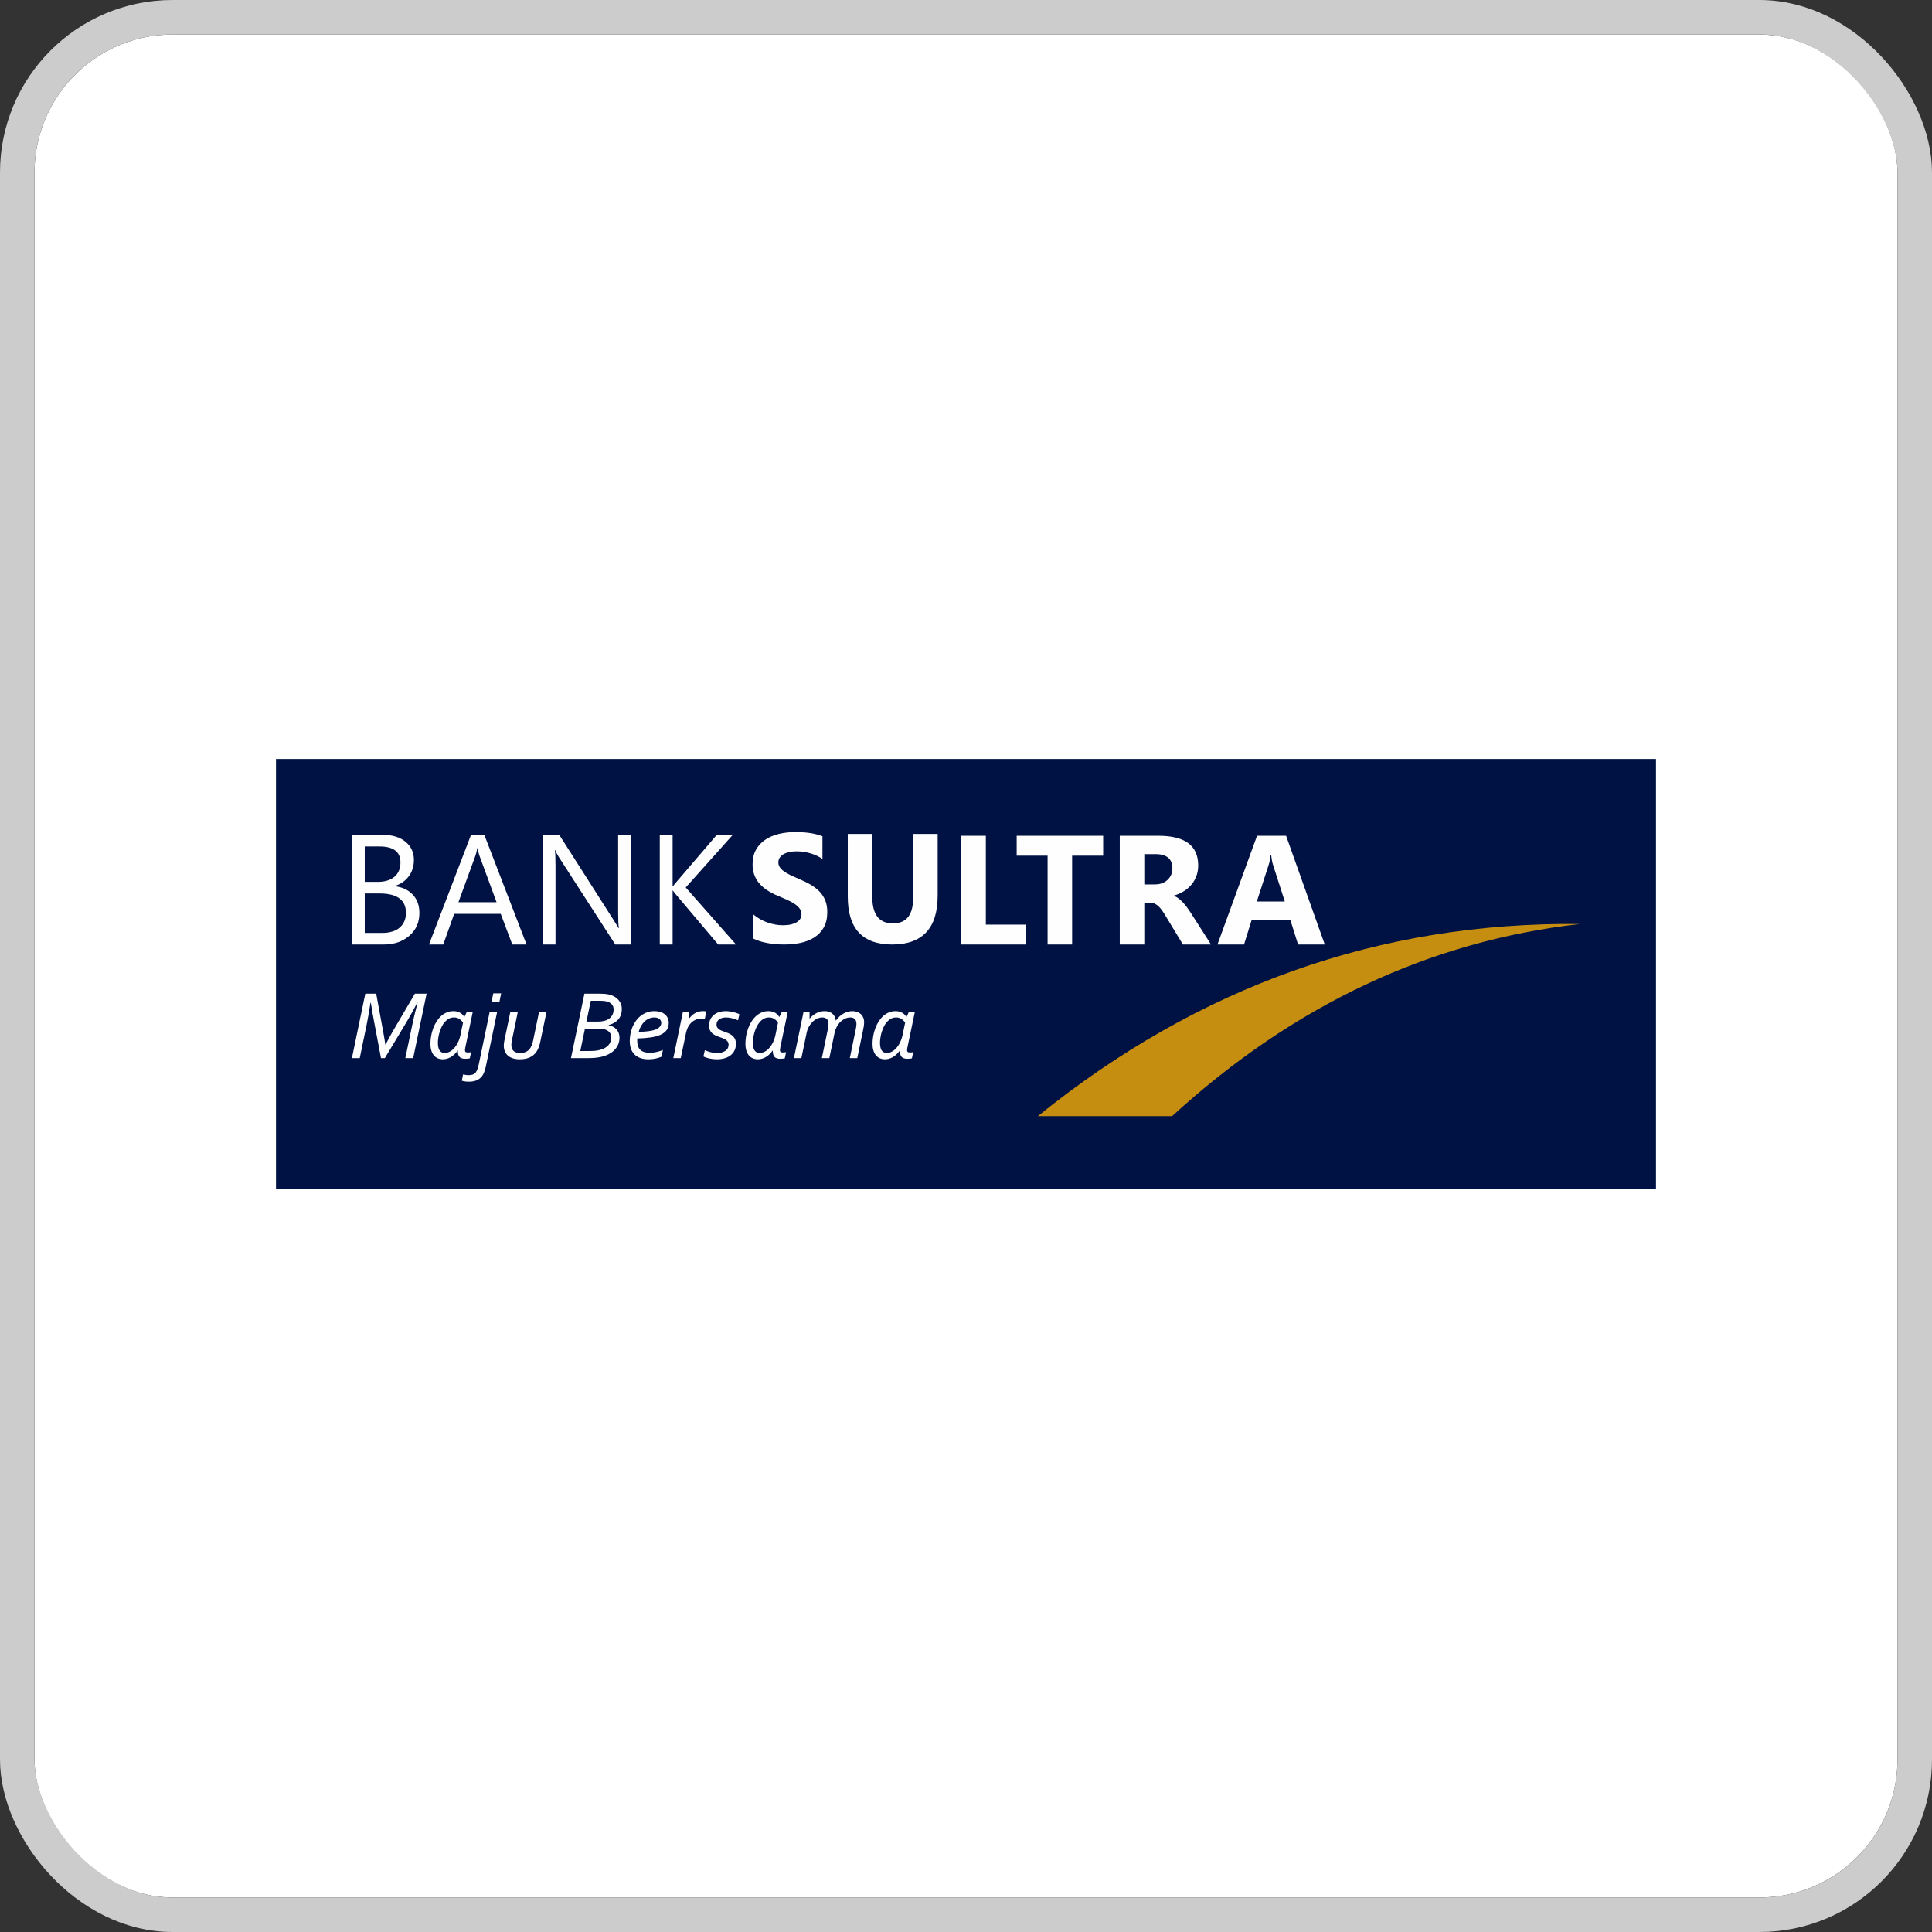 <svg width="112" height="112" viewBox="0 0 112 112" fill="none" xmlns="http://www.w3.org/2000/svg">
<rect x="0" y="0" width="112" height="112" fill="#333333" stroke="none"/>
<g clip-path="url(#clip0_517_511)">
<rect x="2" y="2" width="108" height="108" rx="8" fill="white"/>
<path fill-rule="evenodd" clip-rule="evenodd" d="M16 44H96V68.939H16V44Z" fill="#001244"/>
<path fill-rule="evenodd" clip-rule="evenodd" d="M20.401 54.754V48.401H22.207C22.756 48.401 23.191 48.535 23.513 48.803C23.835 49.072 23.995 49.422 23.995 49.853C23.995 50.213 23.898 50.527 23.703 50.793C23.509 51.059 23.238 51.248 22.897 51.36V51.378C23.325 51.428 23.669 51.59 23.927 51.862C24.184 52.136 24.313 52.491 24.313 52.929C24.313 53.472 24.117 53.912 23.728 54.249C23.338 54.587 22.847 54.754 22.253 54.754H20.401ZM21.145 49.072V51.124H21.906C22.313 51.124 22.632 51.025 22.866 50.829C23.098 50.632 23.215 50.355 23.215 49.998C23.215 49.381 22.809 49.072 21.998 49.072H21.145ZM21.145 51.795V54.083H22.156C22.591 54.083 22.93 53.98 23.171 53.773C23.411 53.566 23.533 53.283 23.533 52.922C23.533 52.17 23.021 51.795 22 51.795H21.145ZM30.524 54.754H29.698L29.027 52.976H26.329L25.695 54.754H24.869L27.305 48.401H28.077L30.524 54.754ZM28.786 52.303L27.789 49.593C27.756 49.505 27.722 49.364 27.686 49.172H27.667C27.637 49.351 27.602 49.493 27.563 49.599L26.575 52.303H28.786ZM36.578 54.754H35.667L32.398 49.689C32.315 49.563 32.246 49.43 32.193 49.291H32.167C32.19 49.426 32.203 49.718 32.203 50.165V54.754H31.459V48.401H32.422L35.603 53.386C35.736 53.593 35.821 53.734 35.861 53.811H35.877C35.848 53.628 35.834 53.316 35.834 52.876V48.401H36.578V54.754ZM42.668 54.754H41.633L39.178 51.848C39.088 51.738 39.03 51.665 39.011 51.626H38.992V54.754H38.248V48.401H38.992V51.387H39.011C39.051 51.322 39.108 51.25 39.178 51.171L41.552 48.401H42.478L39.752 51.449L42.668 54.754Z" fill="#FEFEFE"/>
<path fill-rule="evenodd" clip-rule="evenodd" d="M43.654 54.403V52.999C43.909 53.212 44.186 53.371 44.486 53.477C44.786 53.584 45.088 53.638 45.392 53.638C45.571 53.638 45.729 53.622 45.863 53.591C45.996 53.557 46.107 53.514 46.195 53.456C46.286 53.398 46.353 53.331 46.397 53.254C46.441 53.176 46.462 53.092 46.462 53.001C46.462 52.878 46.428 52.768 46.358 52.672C46.287 52.575 46.191 52.486 46.068 52.403C45.946 52.321 45.803 52.241 45.634 52.166C45.468 52.09 45.286 52.011 45.093 51.932C44.601 51.729 44.233 51.477 43.99 51.182C43.749 50.885 43.627 50.528 43.627 50.109C43.627 49.781 43.693 49.498 43.825 49.263C43.956 49.028 44.137 48.832 44.364 48.681C44.59 48.528 44.854 48.417 45.152 48.345C45.453 48.273 45.77 48.237 46.103 48.237C46.431 48.237 46.722 48.257 46.976 48.297C47.229 48.336 47.463 48.397 47.678 48.48V49.794C47.573 49.721 47.458 49.656 47.333 49.601C47.208 49.544 47.08 49.497 46.948 49.461C46.816 49.423 46.685 49.396 46.554 49.38C46.424 49.362 46.299 49.353 46.182 49.353C46.02 49.353 45.874 49.368 45.742 49.4C45.611 49.43 45.498 49.473 45.408 49.528C45.316 49.584 45.246 49.652 45.196 49.728C45.147 49.807 45.121 49.893 45.121 49.991C45.121 50.096 45.15 50.19 45.205 50.274C45.26 50.357 45.34 50.436 45.442 50.511C45.546 50.586 45.671 50.659 45.817 50.73C45.965 50.802 46.13 50.876 46.314 50.953C46.567 51.059 46.794 51.17 46.995 51.288C47.196 51.407 47.368 51.542 47.513 51.69C47.655 51.841 47.766 52.011 47.843 52.204C47.92 52.396 47.958 52.618 47.958 52.873C47.958 53.226 47.891 53.52 47.757 53.76C47.624 53.999 47.442 54.192 47.213 54.339C46.985 54.487 46.719 54.594 46.415 54.659C46.111 54.723 45.79 54.754 45.453 54.754C45.108 54.754 44.777 54.725 44.466 54.666C44.154 54.608 43.884 54.52 43.654 54.403Z" fill="#FEFEFE"/>
<path fill-rule="evenodd" clip-rule="evenodd" d="M54.358 51.916C54.358 53.808 53.477 54.754 51.713 54.754C50.002 54.754 49.146 53.831 49.146 51.982V48.345H50.568V52.001C50.568 53.02 50.966 53.53 51.763 53.53C52.546 53.53 52.936 53.038 52.936 52.054V48.345H54.358V51.916Z" fill="#FEFEFE"/>
<path fill-rule="evenodd" clip-rule="evenodd" d="M59.483 54.754H55.729V48.453H57.151V53.602H59.483V54.754Z" fill="#FEFEFE"/>
<path fill-rule="evenodd" clip-rule="evenodd" d="M63.952 49.605H62.152V54.754H60.73V49.605H58.938V48.453H63.952V49.605Z" fill="#FEFEFE"/>
<path fill-rule="evenodd" clip-rule="evenodd" d="M70.204 54.754H68.574L67.593 53.133C67.521 53.01 67.451 52.9 67.383 52.803C67.315 52.706 67.248 52.624 67.178 52.555C67.11 52.486 67.037 52.433 66.962 52.398C66.889 52.361 66.806 52.342 66.719 52.342H66.337V54.754H64.914V48.453H67.165C68.695 48.453 69.461 49.024 69.461 50.166C69.461 50.386 69.428 50.589 69.36 50.775C69.293 50.961 69.197 51.129 69.073 51.278C68.951 51.429 68.802 51.557 68.628 51.665C68.454 51.773 68.261 51.859 68.046 51.92V51.939C68.14 51.967 68.231 52.014 68.319 52.081C68.406 52.147 68.492 52.223 68.574 52.312C68.655 52.399 68.735 52.493 68.808 52.595C68.883 52.696 68.952 52.795 69.013 52.891L70.204 54.754ZM66.337 49.515V51.271H66.952C67.256 51.271 67.501 51.182 67.685 51.007C67.873 50.828 67.966 50.606 67.966 50.342C67.966 49.791 67.636 49.515 66.978 49.515H66.337Z" fill="#FEFEFE"/>
<path fill-rule="evenodd" clip-rule="evenodd" d="M76.799 54.754H75.25L74.809 53.351H72.554L72.118 54.754H70.578L72.872 48.453H74.557L76.799 54.754ZM74.482 52.261L73.801 50.145C73.751 49.986 73.715 49.797 73.695 49.578H73.659C73.645 49.763 73.608 49.946 73.549 50.128L72.86 52.261H74.482Z" fill="#FEFEFE"/>
<path fill-rule="evenodd" clip-rule="evenodd" d="M22.35 60.56C22.514 60.243 22.651 59.99 22.763 59.798L24.051 57.604H24.73L23.952 61.339H23.497L23.908 59.376C23.956 59.146 24.006 58.923 24.06 58.705C24.113 58.488 24.162 58.298 24.207 58.134H24.182C24.03 58.443 23.837 58.797 23.6 59.195L22.311 61.339H22.087L21.694 59.267C21.619 58.88 21.555 58.503 21.5 58.134H21.477C21.41 58.576 21.343 58.964 21.275 59.301L20.855 61.339H20.401L21.177 57.604H21.808L22.227 59.88C22.275 60.141 22.313 60.369 22.339 60.56H22.35ZM26.843 59.281C26.819 59.247 26.79 59.212 26.758 59.177C26.725 59.141 26.687 59.109 26.644 59.08C26.602 59.05 26.554 59.028 26.501 59.009C26.448 58.991 26.388 58.983 26.321 58.983C26.21 58.983 26.111 59.007 26.022 59.054C25.931 59.103 25.853 59.168 25.784 59.247C25.715 59.327 25.655 59.417 25.606 59.519C25.555 59.622 25.514 59.728 25.482 59.838C25.448 59.946 25.424 60.054 25.409 60.161C25.392 60.266 25.385 60.364 25.385 60.451C25.385 60.568 25.395 60.666 25.417 60.742C25.438 60.819 25.468 60.878 25.505 60.923C25.542 60.966 25.586 60.997 25.633 61.015C25.682 61.033 25.732 61.041 25.784 61.041C25.875 61.041 25.968 61.017 26.062 60.97C26.156 60.923 26.244 60.854 26.325 60.763C26.407 60.672 26.482 60.562 26.547 60.43C26.612 60.3 26.662 60.151 26.697 59.982L26.843 59.281ZM26.53 60.902C26.467 60.995 26.399 61.073 26.325 61.138C26.254 61.202 26.18 61.254 26.106 61.294C26.031 61.334 25.956 61.363 25.884 61.381C25.81 61.398 25.739 61.408 25.673 61.408C25.558 61.408 25.455 61.386 25.366 61.344C25.276 61.303 25.201 61.243 25.139 61.165C25.078 61.086 25.032 60.993 25 60.883C24.968 60.773 24.952 60.651 24.952 60.517C24.952 60.367 24.965 60.215 24.991 60.063C25.017 59.912 25.056 59.765 25.108 59.624C25.159 59.483 25.222 59.352 25.298 59.229C25.375 59.108 25.462 59.001 25.562 58.909C25.659 58.819 25.77 58.747 25.89 58.695C26.012 58.642 26.143 58.616 26.287 58.616C26.428 58.616 26.554 58.646 26.661 58.704C26.769 58.764 26.852 58.846 26.91 58.951H26.922L27.049 58.685H27.401L26.974 60.725C26.96 60.797 26.955 60.849 26.955 60.884C26.955 60.929 26.967 60.961 26.992 60.982C27.017 61.003 27.062 61.013 27.124 61.013C27.177 61.013 27.238 61.007 27.309 60.995L27.234 61.354C27.155 61.37 27.069 61.379 26.974 61.379C26.82 61.379 26.708 61.342 26.639 61.27C26.57 61.198 26.537 61.074 26.541 60.902H26.53ZM28.381 58.685H28.815L28.163 61.832C28.134 61.974 28.094 62.101 28.045 62.21C27.996 62.319 27.931 62.41 27.854 62.483C27.776 62.557 27.68 62.612 27.569 62.649C27.457 62.687 27.325 62.705 27.172 62.705C27.083 62.705 27.002 62.699 26.929 62.686C26.856 62.673 26.804 62.661 26.773 62.649L26.845 62.284C26.9 62.298 26.956 62.309 27.013 62.317C27.071 62.324 27.118 62.328 27.155 62.328C27.254 62.328 27.336 62.317 27.403 62.293C27.468 62.27 27.524 62.232 27.569 62.179C27.614 62.126 27.651 62.056 27.68 61.971C27.709 61.885 27.738 61.781 27.764 61.658L28.381 58.685ZM28.499 58.068L28.596 57.587H29.052L28.954 58.068H28.499ZM30.133 61.408C29.972 61.408 29.833 61.387 29.716 61.347C29.599 61.307 29.502 61.252 29.428 61.181C29.352 61.111 29.296 61.026 29.259 60.93C29.223 60.833 29.205 60.727 29.205 60.614C29.205 60.574 29.208 60.531 29.213 60.487C29.218 60.444 29.225 60.395 29.235 60.341L29.58 58.685H30.013L29.675 60.315C29.666 60.361 29.658 60.405 29.652 60.448C29.647 60.489 29.644 60.53 29.644 60.568C29.644 60.64 29.653 60.704 29.672 60.763C29.691 60.822 29.72 60.872 29.76 60.912C29.8 60.954 29.853 60.985 29.916 61.008C29.98 61.03 30.058 61.041 30.15 61.041C30.265 61.041 30.365 61.025 30.449 60.993C30.534 60.959 30.607 60.912 30.666 60.85C30.725 60.788 30.774 60.714 30.811 60.627C30.849 60.542 30.878 60.446 30.901 60.34L31.244 58.685H31.677L31.317 60.41C31.295 60.52 31.265 60.623 31.226 60.723C31.188 60.824 31.139 60.915 31.08 60.999C30.989 61.122 30.868 61.222 30.713 61.296C30.559 61.37 30.365 61.408 30.133 61.408ZM35.282 59.435C35.375 59.453 35.46 59.48 35.537 59.52C35.615 59.56 35.681 59.611 35.736 59.674C35.792 59.736 35.836 59.808 35.867 59.888C35.897 59.969 35.913 60.058 35.913 60.157C35.913 60.288 35.89 60.411 35.843 60.531C35.797 60.649 35.727 60.757 35.634 60.855C35.543 60.953 35.428 61.038 35.288 61.11C35.15 61.182 34.987 61.238 34.801 61.278C34.7 61.298 34.593 61.313 34.479 61.324C34.364 61.334 34.233 61.339 34.083 61.339H33.1L33.88 57.604H34.753C34.864 57.604 34.961 57.607 35.048 57.614C35.135 57.621 35.223 57.634 35.312 57.655C35.421 57.68 35.522 57.719 35.613 57.771C35.703 57.821 35.78 57.884 35.844 57.955C35.909 58.026 35.959 58.107 35.994 58.198C36.029 58.289 36.047 58.386 36.047 58.493C36.047 58.742 35.978 58.942 35.843 59.097C35.707 59.252 35.52 59.361 35.282 59.424V59.435ZM33.91 59.634L33.64 60.927H34.151C34.278 60.927 34.385 60.924 34.474 60.915C34.564 60.909 34.645 60.897 34.717 60.879C34.852 60.85 34.964 60.809 35.056 60.757C35.146 60.705 35.221 60.647 35.277 60.581C35.334 60.515 35.375 60.445 35.4 60.37C35.426 60.295 35.438 60.219 35.438 60.143C35.438 60.03 35.406 59.932 35.341 59.852C35.277 59.771 35.186 59.713 35.066 59.677C34.978 59.649 34.861 59.634 34.72 59.634H33.91ZM34.248 58.016L33.997 59.223H34.678C34.805 59.223 34.923 59.208 35.03 59.18C35.138 59.153 35.233 59.11 35.314 59.051C35.394 58.992 35.458 58.918 35.504 58.83C35.549 58.742 35.572 58.638 35.572 58.52C35.572 58.398 35.537 58.298 35.467 58.221C35.398 58.143 35.298 58.088 35.17 58.055C35.118 58.039 35.061 58.03 35 58.025C34.938 58.019 34.869 58.016 34.793 58.016H34.248ZM38.767 59.302C38.767 59.468 38.725 59.606 38.643 59.717C38.561 59.829 38.444 59.919 38.288 59.987C38.133 60.057 37.942 60.108 37.718 60.14C37.491 60.173 37.234 60.193 36.946 60.2C36.944 60.221 36.944 60.242 36.942 60.263C36.941 60.283 36.94 60.305 36.94 60.329C36.94 60.572 37.002 60.75 37.122 60.862C37.244 60.974 37.425 61.03 37.667 61.03C37.73 61.03 37.795 61.026 37.863 61.017C37.931 61.01 37.999 60.997 38.066 60.982C38.133 60.967 38.197 60.949 38.26 60.929C38.322 60.91 38.378 60.888 38.429 60.864L38.351 61.256C38.256 61.298 38.144 61.334 38.015 61.363C37.885 61.393 37.745 61.408 37.594 61.408C37.404 61.408 37.241 61.382 37.105 61.329C36.967 61.277 36.854 61.204 36.766 61.11C36.678 61.016 36.612 60.904 36.571 60.775C36.529 60.646 36.507 60.504 36.507 60.349C36.507 60.208 36.522 60.068 36.55 59.925C36.577 59.784 36.619 59.649 36.673 59.521C36.728 59.392 36.796 59.274 36.877 59.164C36.958 59.053 37.051 58.959 37.158 58.878C37.264 58.797 37.384 58.733 37.514 58.686C37.646 58.639 37.788 58.616 37.94 58.616C38.05 58.616 38.155 58.63 38.255 58.657C38.353 58.684 38.442 58.725 38.517 58.782C38.595 58.838 38.655 58.91 38.699 58.996C38.745 59.084 38.767 59.184 38.767 59.302ZM37.027 59.812C37.232 59.812 37.415 59.802 37.577 59.781C37.739 59.76 37.877 59.73 37.988 59.688C38.099 59.646 38.185 59.593 38.244 59.526C38.304 59.46 38.334 59.38 38.334 59.285C38.334 59.246 38.325 59.208 38.309 59.171C38.292 59.135 38.267 59.102 38.234 59.075C38.2 59.047 38.158 59.024 38.109 59.008C38.059 58.991 38.003 58.983 37.94 58.983C37.834 58.983 37.733 59.002 37.638 59.041C37.542 59.08 37.454 59.136 37.375 59.208C37.296 59.281 37.226 59.368 37.166 59.471C37.107 59.573 37.06 59.687 37.027 59.812ZM40.86 59.057C40.803 59.049 40.746 59.045 40.69 59.045C40.56 59.045 40.443 59.067 40.338 59.111C40.235 59.155 40.144 59.215 40.068 59.289C39.992 59.365 39.928 59.453 39.879 59.553C39.831 59.655 39.793 59.762 39.77 59.875L39.464 61.339H39.032L39.584 58.685H39.939V59.046H39.95C39.995 58.987 40.045 58.931 40.098 58.879C40.153 58.827 40.212 58.781 40.281 58.742C40.347 58.703 40.42 58.672 40.5 58.649C40.579 58.627 40.664 58.616 40.758 58.616C40.791 58.616 40.824 58.617 40.855 58.62C40.886 58.623 40.917 58.627 40.948 58.634L40.86 59.057ZM41.537 59.398C41.537 59.456 41.548 59.505 41.571 59.547C41.595 59.589 41.626 59.625 41.666 59.656C41.704 59.687 41.749 59.713 41.802 59.735C41.854 59.758 41.909 59.78 41.966 59.8C42.047 59.828 42.128 59.858 42.21 59.891C42.291 59.923 42.366 59.966 42.432 60.016C42.5 60.068 42.555 60.132 42.597 60.21C42.64 60.289 42.662 60.389 42.662 60.511C42.662 60.658 42.635 60.788 42.579 60.9C42.524 61.011 42.448 61.104 42.35 61.179C42.253 61.255 42.136 61.312 42.002 61.351C41.866 61.388 41.718 61.408 41.559 61.408C41.415 61.408 41.271 61.392 41.124 61.361C40.978 61.331 40.864 61.291 40.779 61.242L40.86 60.881C40.959 60.924 41.066 60.961 41.182 60.993C41.299 61.025 41.425 61.041 41.559 61.041C41.704 61.041 41.82 61.024 41.909 60.99C41.998 60.955 42.067 60.912 42.117 60.863C42.165 60.813 42.199 60.762 42.213 60.708C42.23 60.654 42.237 60.607 42.237 60.567C42.237 60.496 42.22 60.434 42.186 60.385C42.153 60.338 42.109 60.297 42.056 60.264C42.002 60.23 41.941 60.2 41.871 60.175C41.803 60.151 41.732 60.125 41.659 60.099C41.59 60.072 41.522 60.044 41.456 60.011C41.389 59.977 41.33 59.938 41.278 59.891C41.227 59.843 41.186 59.784 41.153 59.714C41.122 59.645 41.107 59.56 41.107 59.459C41.107 59.316 41.133 59.192 41.184 59.087C41.236 58.982 41.307 58.894 41.395 58.824C41.484 58.754 41.586 58.702 41.701 58.668C41.816 58.634 41.939 58.616 42.068 58.616C42.144 58.616 42.219 58.621 42.293 58.632C42.368 58.641 42.44 58.654 42.508 58.672C42.578 58.688 42.642 58.706 42.702 58.728C42.763 58.749 42.817 58.772 42.862 58.796L42.787 59.148C42.675 59.101 42.561 59.062 42.443 59.03C42.325 58.998 42.207 58.983 42.09 58.983C42 58.983 41.921 58.993 41.852 59.015C41.783 59.036 41.725 59.065 41.678 59.101C41.631 59.138 41.597 59.181 41.573 59.232C41.549 59.283 41.537 59.338 41.537 59.398ZM45.102 59.281C45.078 59.247 45.05 59.212 45.017 59.177C44.985 59.141 44.947 59.109 44.904 59.08C44.862 59.05 44.814 59.028 44.761 59.009C44.708 58.991 44.647 58.983 44.581 58.983C44.471 58.983 44.371 59.007 44.282 59.054C44.192 59.103 44.113 59.168 44.045 59.247C43.976 59.327 43.916 59.417 43.866 59.519C43.815 59.622 43.774 59.728 43.741 59.838C43.709 59.946 43.685 60.054 43.669 60.161C43.652 60.266 43.645 60.364 43.645 60.451C43.645 60.568 43.655 60.666 43.677 60.742C43.699 60.819 43.728 60.878 43.765 60.923C43.802 60.966 43.845 60.997 43.894 61.015C43.942 61.033 43.992 61.041 44.045 61.041C44.136 61.041 44.229 61.017 44.322 60.97C44.416 60.923 44.504 60.854 44.586 60.763C44.668 60.672 44.742 60.562 44.807 60.43C44.872 60.3 44.923 60.151 44.957 59.982L45.102 59.281ZM44.79 60.902C44.726 60.995 44.659 61.073 44.586 61.138C44.513 61.202 44.44 61.254 44.366 61.294C44.291 61.334 44.217 61.363 44.144 61.381C44.07 61.398 43.999 61.408 43.933 61.408C43.817 61.408 43.714 61.386 43.626 61.344C43.537 61.303 43.461 61.243 43.398 61.165C43.338 61.086 43.291 60.993 43.259 60.883C43.228 60.773 43.213 60.651 43.213 60.517C43.213 60.367 43.225 60.215 43.251 60.063C43.277 59.912 43.316 59.765 43.367 59.624C43.418 59.483 43.482 59.352 43.559 59.229C43.634 59.108 43.722 59.001 43.821 58.909C43.919 58.819 44.029 58.747 44.15 58.695C44.271 58.642 44.403 58.616 44.547 58.616C44.689 58.616 44.814 58.646 44.922 58.704C45.029 58.764 45.112 58.846 45.17 58.951H45.181L45.309 58.685H45.66L45.233 60.725C45.221 60.797 45.215 60.849 45.215 60.884C45.215 60.929 45.227 60.961 45.252 60.982C45.278 61.003 45.322 61.013 45.384 61.013C45.437 61.013 45.498 61.007 45.569 60.995L45.494 61.354C45.416 61.37 45.329 61.379 45.233 61.379C45.08 61.379 44.967 61.342 44.899 61.27C44.829 61.198 44.797 61.074 44.801 60.902H44.79ZM48.462 59.16C48.529 59.065 48.602 58.982 48.68 58.912C48.758 58.844 48.839 58.788 48.922 58.743C49.005 58.699 49.088 58.668 49.171 58.647C49.255 58.627 49.337 58.616 49.417 58.616C49.514 58.616 49.604 58.631 49.686 58.66C49.77 58.689 49.84 58.73 49.9 58.784C49.96 58.837 50.006 58.905 50.042 58.985C50.076 59.065 50.094 59.156 50.094 59.259C50.094 59.331 50.086 59.409 50.075 59.491C50.062 59.573 50.048 59.656 50.028 59.741L49.697 61.339H49.264L49.613 59.651C49.627 59.578 49.638 59.517 49.643 59.469C49.646 59.42 49.649 59.382 49.649 59.354C49.649 59.227 49.617 59.133 49.55 59.072C49.486 59.01 49.401 58.981 49.295 58.983C49.19 58.983 49.089 59.006 48.989 59.051C48.892 59.097 48.8 59.16 48.719 59.239C48.637 59.319 48.567 59.414 48.508 59.522C48.45 59.63 48.407 59.746 48.381 59.873L48.077 61.339H47.644L47.993 59.653C48.007 59.58 48.017 59.519 48.022 59.47C48.027 59.423 48.029 59.385 48.029 59.356C48.027 59.222 47.993 59.125 47.927 59.068C47.861 59.011 47.777 58.983 47.675 58.983C47.57 58.983 47.469 59.006 47.37 59.051C47.272 59.097 47.181 59.16 47.101 59.239C47.02 59.319 46.95 59.414 46.889 59.522C46.83 59.63 46.788 59.746 46.762 59.873L46.457 61.339H46.024L46.577 58.685H46.931V59.046H46.942C47.057 58.909 47.188 58.802 47.336 58.728C47.485 58.654 47.643 58.616 47.809 58.616C47.896 58.616 47.976 58.627 48.05 58.651C48.124 58.674 48.188 58.71 48.246 58.755C48.302 58.802 48.349 58.859 48.385 58.927C48.42 58.993 48.442 59.071 48.451 59.16H48.462ZM52.472 59.281C52.448 59.247 52.419 59.212 52.387 59.177C52.354 59.141 52.316 59.109 52.273 59.08C52.231 59.05 52.183 59.028 52.13 59.009C52.077 58.991 52.017 58.983 51.95 58.983C51.839 58.983 51.74 59.007 51.651 59.054C51.561 59.103 51.482 59.168 51.413 59.247C51.344 59.327 51.284 59.417 51.235 59.519C51.184 59.622 51.143 59.728 51.11 59.838C51.078 59.946 51.054 60.054 51.038 60.161C51.021 60.266 51.014 60.364 51.014 60.451C51.014 60.568 51.025 60.666 51.046 60.742C51.067 60.819 51.097 60.878 51.134 60.923C51.171 60.966 51.215 60.997 51.262 61.015C51.311 61.033 51.361 61.041 51.413 61.041C51.505 61.041 51.597 61.017 51.691 60.97C51.785 60.923 51.872 60.854 51.954 60.763C52.036 60.672 52.111 60.562 52.176 60.43C52.241 60.3 52.291 60.151 52.326 59.982L52.472 59.281ZM52.159 60.902C52.096 60.995 52.028 61.073 51.954 61.138C51.883 61.202 51.809 61.254 51.734 61.294C51.66 61.334 51.586 61.363 51.513 61.381C51.439 61.398 51.368 61.408 51.302 61.408C51.187 61.408 51.084 61.386 50.994 61.344C50.905 61.303 50.83 61.243 50.768 61.165C50.707 61.086 50.66 60.993 50.629 60.883C50.597 60.773 50.581 60.651 50.581 60.517C50.581 60.367 50.594 60.215 50.62 60.063C50.646 59.912 50.685 59.765 50.737 59.624C50.787 59.483 50.851 59.352 50.927 59.229C51.004 59.108 51.091 59.001 51.19 58.909C51.288 58.819 51.398 58.747 51.519 58.695C51.641 58.642 51.773 58.616 51.916 58.616C52.057 58.616 52.183 58.646 52.29 58.704C52.398 58.764 52.481 58.846 52.539 58.951H52.551L52.678 58.685H53.03L52.603 60.725C52.589 60.797 52.584 60.849 52.584 60.884C52.584 60.929 52.596 60.961 52.621 60.982C52.646 61.003 52.69 61.013 52.753 61.013C52.806 61.013 52.867 61.007 52.938 60.995L52.864 61.354C52.785 61.37 52.698 61.379 52.603 61.379C52.449 61.379 52.337 61.342 52.268 61.27C52.199 61.198 52.166 61.074 52.17 60.902H52.159Z" fill="#FEFEFE"/>
<path fill-rule="evenodd" clip-rule="evenodd" d="M67.948 64.702C74.985 58.266 82.869 54.553 91.599 53.565C79.987 53.443 69.509 57.156 60.166 64.702H67.948Z" fill="#C58E10"/>
</g>
<rect x="1" y="1" width="110" height="110" rx="9" stroke="#CCCCCC" stroke-width="2"/>
<defs>
<clipPath id="clip0_517_511">
<rect x="2" y="2" width="108" height="108" rx="8" fill="white"/>
</clipPath>
</defs>
</svg>
